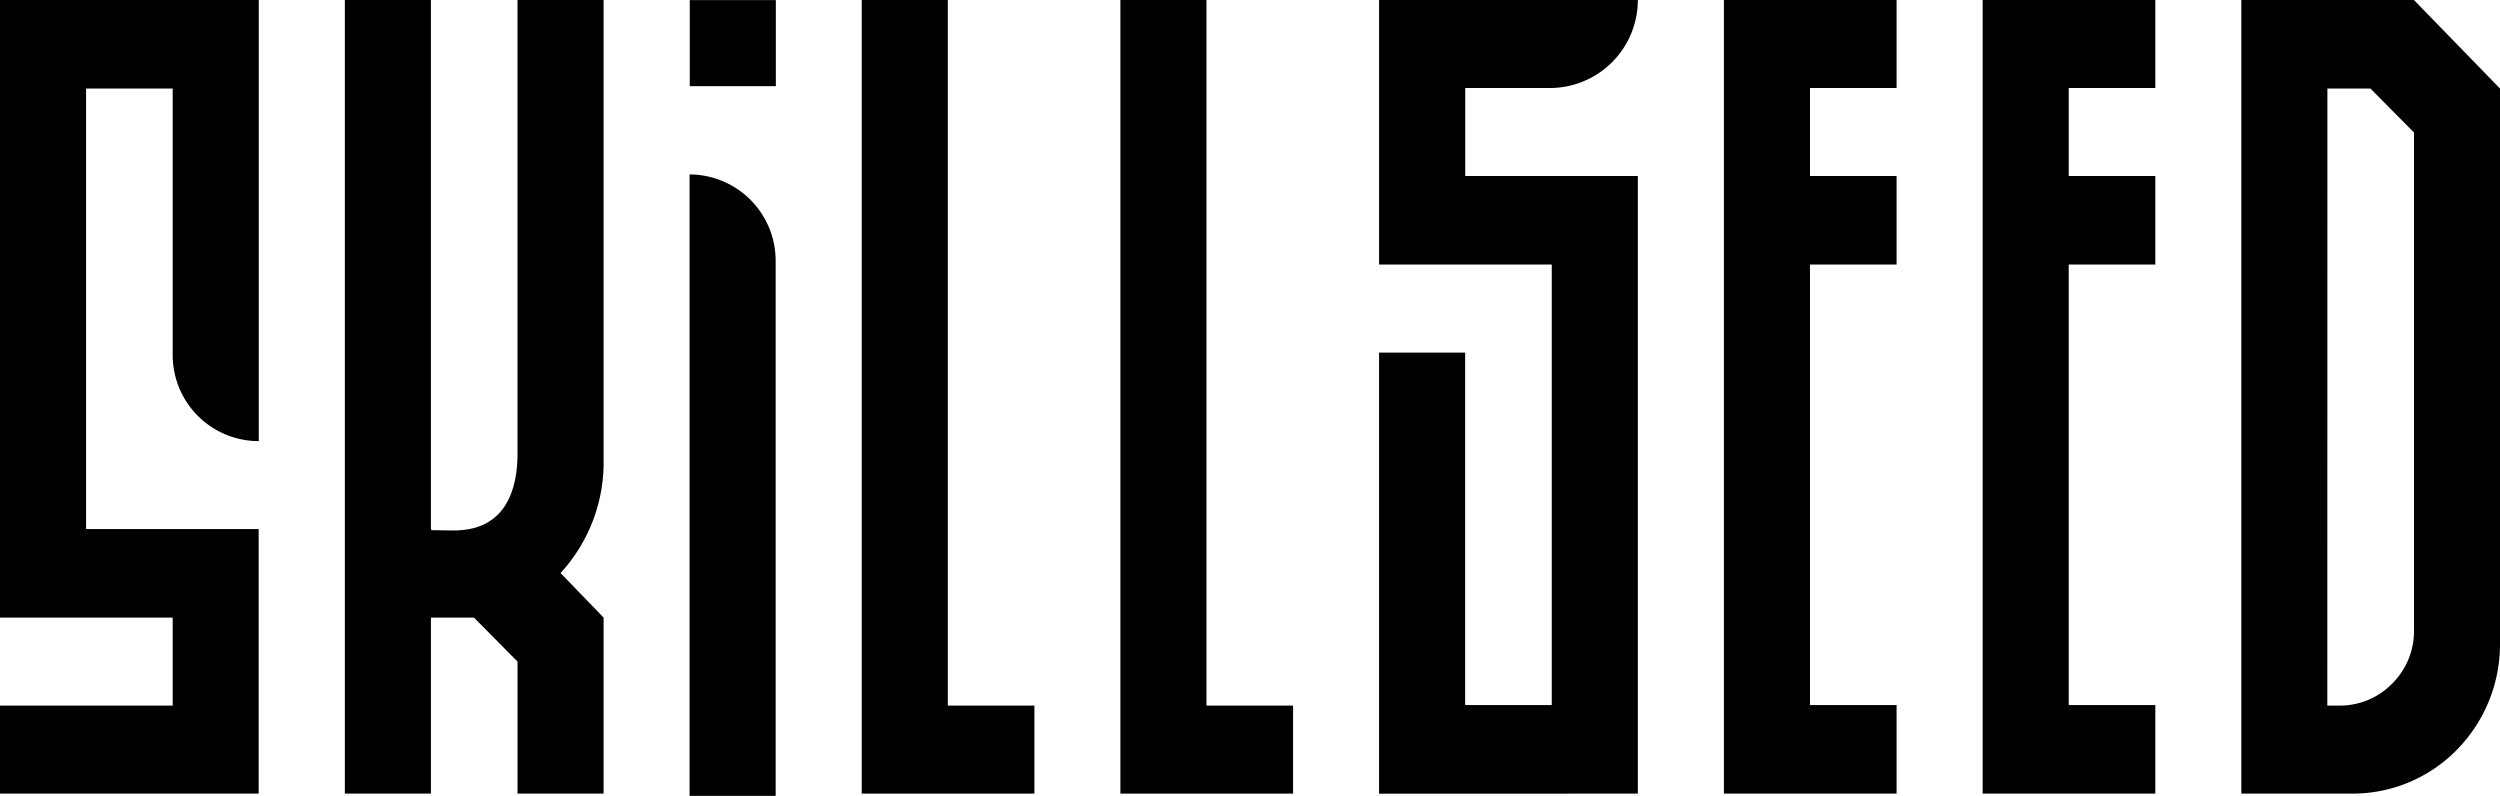 <?xml version="1.0" encoding="UTF-8" standalone="no"?>
<!-- Created with Inkscape (http://www.inkscape.org/) -->

<svg
   width="28.405mm"
   height="9.043mm"
   viewBox="0 0 28.405 9.043"
   version="1.1"
   id="svg1"
   xml:space="preserve"
   xmlns="http://www.w3.org/2000/svg"
   xmlns:svg="http://www.w3.org/2000/svg"><defs
     id="defs1" /><g
     id="layer1"
     transform="translate(-86.386,-192.998)"><path
       d="m 48.724,224.466 v -9.017 h 1.962 v 1 h -0.984 v 1 h 0.984 v 1.006 h -0.984 v 5.005 h 0.984 v 1.006 z"
       style="font-size:12.656px;font-family:Musashi;-inkscape-font-specification:Musashi;stroke-width:1.055"
       id="path12"
       transform="translate(57.249,-22.451)" /><path
       d="m 54.603,215.449 v 9.017 h 1.265 a 1.657,1.657 157.178 0 0 1.184,-0.498 l 0.003,-0.003 a 1.71,1.71 112.178 0 0 0.487,-1.196 V 216.455 l -0.978,-1.006 z m 0.978,1.006 h 0.489 l 0.495,0.5 v 5.665 a 0.841,0.841 112.366 0 1 -0.244,0.592 l -0.008,0.008 a 0.83,0.83 157.366 0 1 -0.59,0.246 h -0.143 z"
       style="font-size:12.656px;font-family:Musashi;-inkscape-font-specification:Musashi;stroke-width:1.055"
       id="path15"
       transform="translate(57.249,-22.451)" /><path
       d="m 108.913,202.015 v -9.017 h 1.962 v 1 h -0.984 v 1 h 0.984 v 1.006 h -0.984 v 5.005 h 0.984 v 1.006 z"
       style="font-size:12.656px;font-family:Musashi;-inkscape-font-specification:Musashi;stroke-width:1.055"
       id="path14" /><path
       d="m 47.746,224.466 v -7.017 H 45.785 V 216.449 H 46.746 a 1,1 135 0 0 1,-1 h -2.94 v 3.006 h 1.962 v 5.005 h -0.984 v -4.005 h -0.978 v 5.012 z"
       style="font-size:12.656px;font-family:Musashi;-inkscape-font-specification:Musashi;stroke-width:1.055"
       id="path11"
       transform="translate(57.249,-22.451)" /><path
       d="m 99.116,192.998 v 9.017 h 1.962 v -1 h -0.984 v -8.017 z"
       style="font-size:12.656px;font-family:Musashi;-inkscape-font-specification:Musashi;stroke-width:1.055"
       id="path9" /><path
       d="m 96.177,192.998 v 9.017 h 1.962 v -1 h -0.984 v -8.017 z"
       style="font-size:12.656px;font-family:Musashi;-inkscape-font-specification:Musashi;stroke-width:1.055"
       id="path8" /><path
       d="m 36.972,217.431 v 7.061 h 0.978 v -6.077 a 0.981,0.981 45.181 0 0 -0.978,-0.984 z"
       style="font-size:12.656px;font-family:Musashi;-inkscape-font-specification:Musashi;stroke-width:0.933"
       id="path6"
       transform="translate(57.249,-22.451)" /><path
       d="m 90.304,192.998 v 9.017 h 0.978 v -2 h 0.489 l 0.495,0.5 v 1.5 h 0.978 v -2 l -0.489,-0.506 c 0.329,-0.358 0.504,-0.83 0.489,-1.316 v -5.195 H 92.266 v 5.148 c 0,0.233 -0.031,0.887 -0.734,0.879 l -0.241,-0.003 -0.009,-0.012 v -6.012 z"
       style="-inkscape-font-specification:Musashi;stroke-width:1.055"
       id="path5" /><path
       d="m 29.137,215.449 v 7.017 h 1.962 v 1 H 29.137 v 1 h 2.939 v -3.006 H 30.115 V 216.455 h 0.984 v 3.028 a 0.978,0.978 45 0 0 0.978,0.978 v -5.012 z"
       style="-inkscape-font-specification:Musashi;stroke-width:1.055"
       id="path3"
       transform="translate(57.249,-22.451)" /><rect
       style="fill:#000000;stroke-width:0.265"
       id="rect19"
       width="0.978"
       height="0.978"
       x="94.223"
       y="192.999" /></g></svg>
